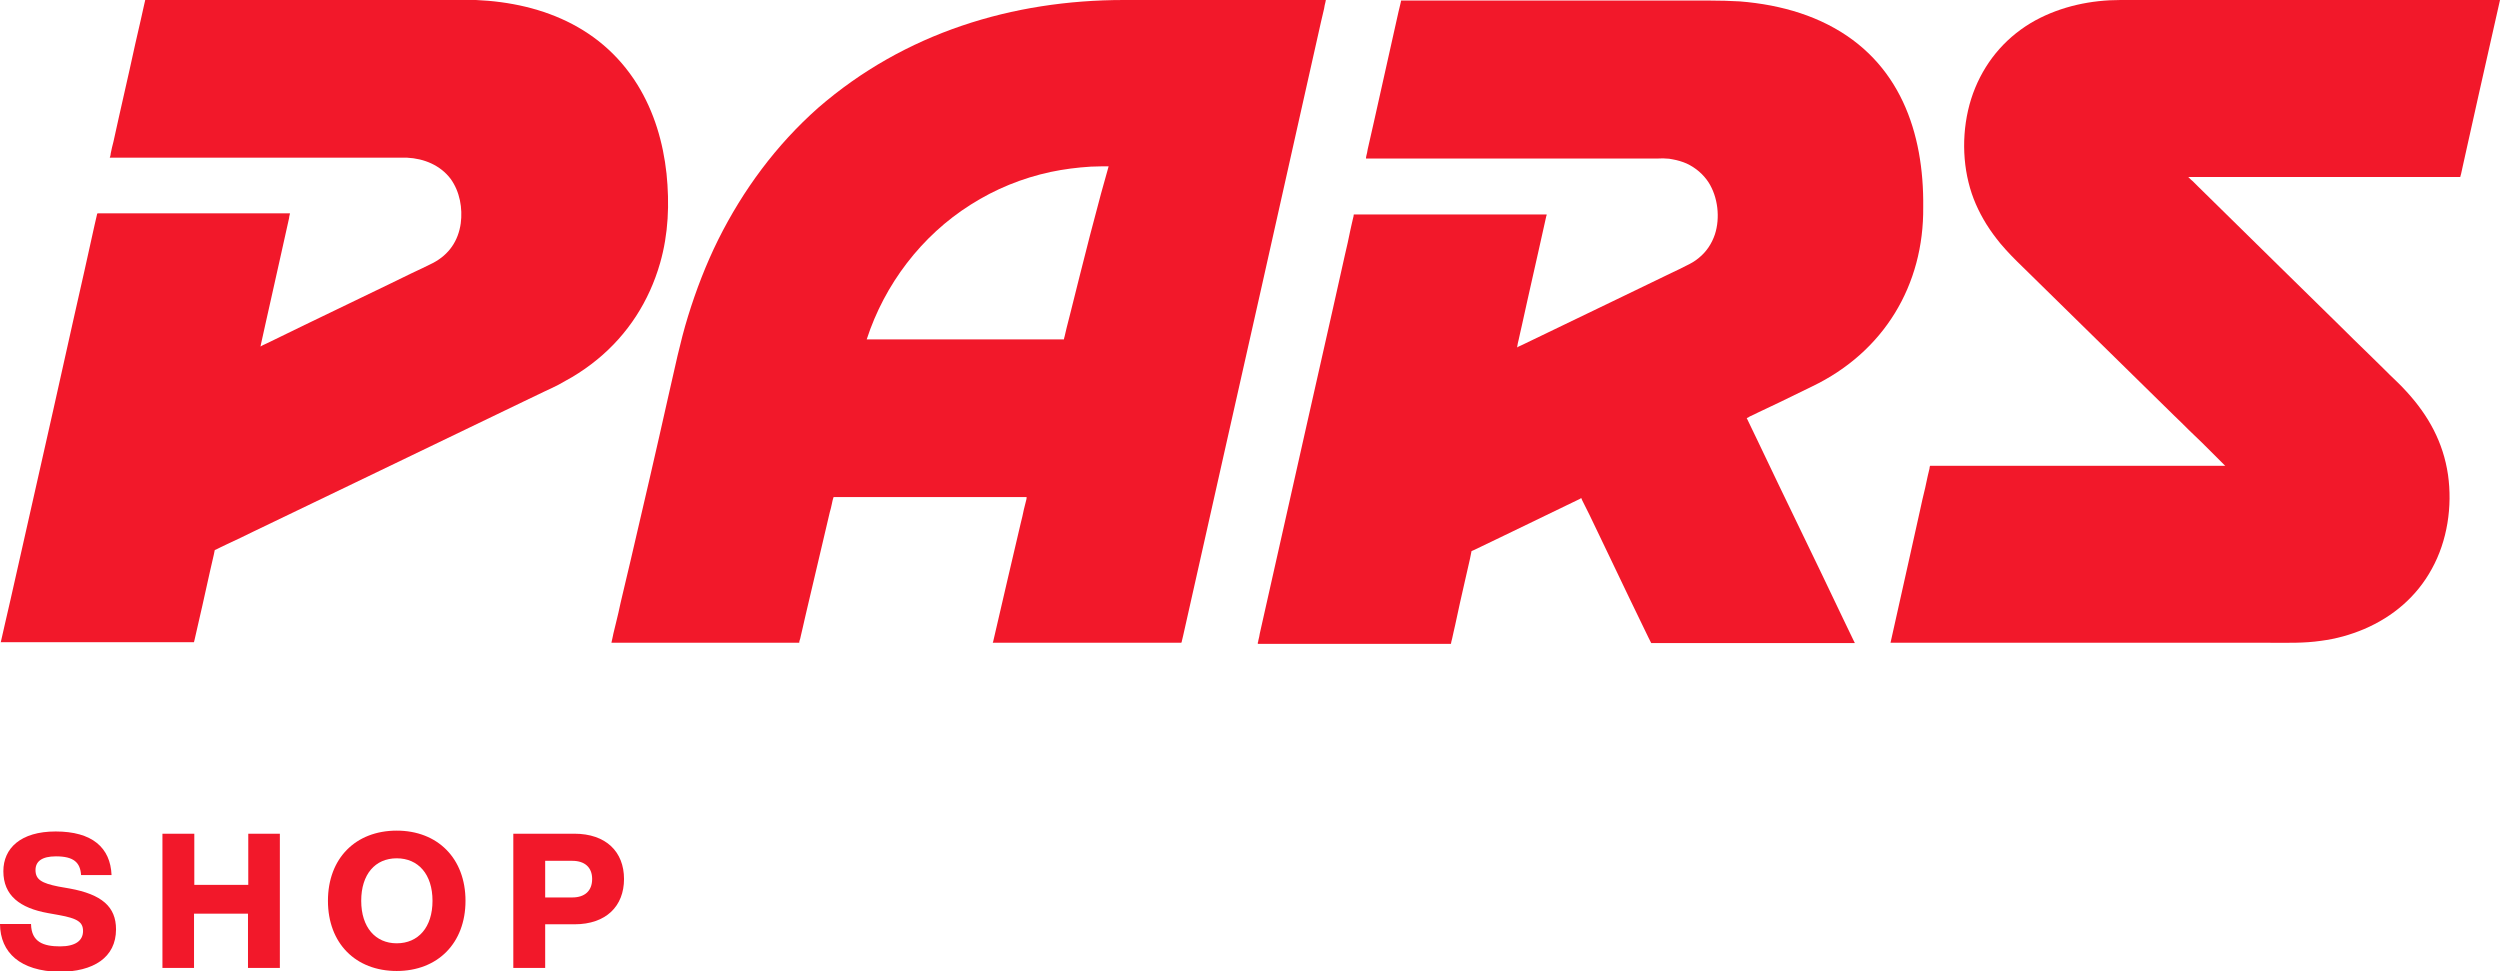 <!-- Generator: Adobe Illustrator 23.0.6, SVG Export Plug-In  -->
<svg version="1.1" xmlns="http://www.w3.org/2000/svg" xmlns:xlink="http://www.w3.org/1999/xlink" x="0px" y="0px" width="894.2px"
       height="347.3px" viewBox="0 0 894.2 347.3" style="enable-background:new 0 0 894.2 347.3;" xml:space="preserve">
<style type="text/css">
      .st0{fill:#F2182A;}
</style>
<defs>
</defs>
<g>
      <g>
            <path class="st0" d="M145.6,56.4c-23.3,0-46.6,0-69.9,0c-11.2,0-22.4,0-33.7,0c-0.7,0-1.4,0-2.1,0c-0.2,0-0.4,0-0.5,0
                  c0,0-0.1,0.1-0.1,0c0,0,0-0.1,0-0.1c0-0.1,0-0.2,0.1-0.3c0.1-0.4,0.2-0.7,0.2-1.1c0.3-1.4,0.6-2.9,1-4.3c0.6-2.9,1.3-5.7,1.9-8.6
                  c1.3-5.8,2.6-11.5,3.9-17.3c1.3-5.9,2.6-11.9,4-17.8c0.3-1.5,0.7-3,1-4.5c0.2-0.7,0.3-1.5,0.5-2.2c0-0.1,0-0.2,0.1-0.3
                  c0,0,0,0,0.1,0c0,0,0,0,0.1,0c0,0,0.1,0,0.1,0c0.2,0,0.4,0,0.5,0c0.4,0,0.7,0,1.1,0c2.9,0,5.7,0,8.6,0c11.4,0,22.9,0,34.3,0
                  c22.9,0,45.8,0,68.7,0c24.5,0,48.6,8,62.5,30.4c6,9.7,9.2,20.7,10.4,31.8c1.1,10.8,0.7,21.5-2.3,32c-3.9,13.6-11.5,25.5-22.5,34.5
                  c-2.8,2.3-5.8,4.4-9,6.3c-1.6,0.9-3.2,1.8-4.8,2.7c-1.7,0.9-3.5,1.7-5.2,2.5c-2.5,1.2-5,2.4-7.5,3.6
                  c-19.9,9.6-39.9,19.2-59.8,28.8c-12.3,5.9-24.5,11.8-36.8,17.7c-3.1,1.5-6.1,3-9.2,4.4c-0.8,0.4-1.5,0.7-2.3,1.1
                  c-0.4,0.2-0.8,0.4-1.2,0.6c-0.2,0.1-0.4,0.2-0.6,0.3c-0.1,0-0.2,0.1-0.3,0.1c0,0-0.1,0.1-0.1,0.1c-0.1,0.5-0.2,1-0.3,1.5
                  c-0.5,2-0.9,4.1-1.4,6.1c-1.8,8.1-3.6,16.3-5.5,24.4c-0.1,0.3-0.1,0.5-0.2,0.8c0,0.1,0,0.1-0.1,0.1c-0.1,0-0.1,0-0.2,0
                  c-0.1,0-0.3,0-0.4,0c-0.5,0-1,0-1.6,0c-1,0-2.1,0-3.1,0c-2.1,0-4.2,0-6.2,0c-4.2,0-8.3,0-12.5,0c-8.3,0-16.7,0-25,0
                  c-6,0-11.9,0-17.9,0c-0.4,0-0.7,0-1.1,0c-0.2,0-0.4,0-0.6,0c-0.1,0-0.2,0-0.3,0c0,0-0.1,0-0.1,0c-0.1,0,0-0.1,0-0.1
                  c0.2-0.7,0.3-1.5,0.5-2.2c0.3-1.5,0.7-2.9,1-4.4c0.7-2.9,1.3-5.8,2-8.7c2.6-11.5,5.2-23.1,7.8-34.6c5-22,9.9-44,14.8-66
                  c2.5-11,5-22.1,7.4-33.1c0.3-1.3,0.6-2.6,0.9-3.9c0-0.1,0-0.2,0.1-0.2c0-0.1,0-0.2,0.1-0.2c0.2,0,0.4,0,0.6,0c0.4,0,0.8,0,1.2,0
                  c0.8,0,1.6,0,2.5,0c3.3,0,6.5,0,9.8,0c6.5,0,13.1,0,19.6,0c6.5,0,13.1,0,19.6,0c3.3,0,6.5,0,9.8,0c1.6,0,3.3,0,4.9,0
                  c0.2,0,0.4,0,0.6,0c0,0,0.2,0,0.2,0c0,0,0,0.1,0,0.1c0,0.2-0.1,0.3-0.1,0.5c-0.1,0.4-0.2,0.7-0.2,1.1c-2.1,9.6-4.3,19.2-6.4,28.7
                  c-1.2,5.5-2.5,11-3.7,16.6c0,0.2-0.1,0.4-0.1,0.5c0,0,0,0,0,0.1c0,0,0,0,0.1,0c0,0,0.1,0,0.1-0.1c0.1,0,0.2-0.1,0.2-0.1
                  c0.3-0.2,0.6-0.3,1-0.5c0.6-0.3,1.3-0.6,1.9-0.9c1.3-0.6,2.6-1.3,3.9-1.9c2.6-1.3,5.2-2.5,7.8-3.8c10.4-5,20.8-10,31.1-15
                  c2.6-1.3,5.2-2.5,7.8-3.8c1.3-0.6,6.6-3.1,7.9-3.8c5.6-3,8.9-7.8,9.8-14.1c0.7-5.4-0.3-11.3-3.6-15.9
                  C157.5,59.1,151.7,56.7,145.6,56.4z"/>
            <path class="st0" d="M676.2,229.9c2.3-10.3,4.6-20.6,6.9-30.9c1.2-5.4,2.4-10.8,3.6-16.2c0.6-2.8,1.2-5.5,1.9-8.3
                  c0.3-1.4,0.6-2.8,0.9-4.2c0.2-0.7,0.3-1.4,0.5-2.1c0.1-0.4,0.2-0.7,0.2-1.1c0-0.1,0-0.2,0.1-0.3c0,0,0-0.2,0.1-0.2
                  c0.2,0,0.4,0,0.6,0c23.4,0,46.9,0,70.3,0c7.4,0,14.7,0,22.1,0c3.4,0,6.9,0,10.3,0c0.7,0,1.4,0,2.1,0c0,0,0.1,0,0.1,0c0,0,0,0,0,0
                  c0,0,0,0,0,0c0.1,0-0.1-0.1-0.1-0.1c-0.2-0.2-0.3-0.3-0.5-0.5c-1.2-1.2-2.4-2.4-3.6-3.6c-2.9-2.9-5.8-5.8-8.8-8.6
                  c-1.7-1.7-3.4-3.4-5.2-5.1c-3.6-3.5-7.2-7.1-10.8-10.6c-14.4-14.1-28.7-28.2-43.1-42.3c-2.9-2.8-5.7-5.6-8.3-8.7
                  c-1.8-2.2-3.5-4.5-5-6.9c-2.9-4.7-5.1-9.6-6.4-15c-2.7-10.9-1.9-23.4,2.4-33.8c4.3-10.4,11.7-18.7,21.5-24.1
                  C737.4,2.2,748,0,758.5,0c21.4,0,42.9,0,64.3,0c11.6,0,23.3,0,34.9,0c6,0,12,0,18,0c3.1,0,6.1,0,9.2,0c1.5,0,3.1,0,4.6,0
                  c0.8,0,1.5,0,2.3,0c0.4,0,0.8,0,1.2,0c0.2,0,0.4,0,0.6,0c0.1,0,0.2,0,0.3,0c0,0,0.1,0,0.1,0c0,0,0,0,0.1,0s0.1,0,0.1,0
                  c-2.5,11.1-5,22.2-7.5,33.3c-1.3,5.8-2.6,11.7-3.9,17.5c-0.7,3-1.3,6-2,9c-0.2,0.8-0.3,1.5-0.5,2.3c-0.1,0.4-0.2,0.8-0.3,1.1
                  c0,0,0,0.1,0,0.1c0,0-0.1,0-0.1,0c-0.1,0-0.2,0-0.3,0c-0.2,0-0.4,0-0.6,0c-1.5,0-3,0-4.5,0c-21.8,0-43.7,0-65.5,0
                  c-6.5,0-13,0-19.5,0c-1.6,0-3.2,0-4.9,0c-0.4,0-0.7,0-1.1,0c-0.2,0-0.3,0-0.5,0c-0.1,0-0.2,0-0.2,0c0,0,0,0-0.1,0
                  c-0.1,0,0,0,0.1,0.1c0.2,0.2,0.3,0.3,0.5,0.5c0.3,0.3,0.6,0.6,1,0.9c0.6,0.6,1.2,1.2,1.8,1.8c1.9,1.9,3.9,3.8,5.8,5.7
                  c7.8,7.7,15.6,15.3,23.4,23c7.1,7,14.2,13.9,21.3,20.9c3.5,3.5,7.1,7,10.6,10.4c1.8,1.7,3.5,3.5,5.3,5.2c1.5,1.5,3.1,3.1,4.6,4.5
                  c1.3,1.2,2.5,2.5,3.7,3.8c7.8,8.5,13.1,18.1,14.8,29.7c1.6,11.3-0.2,23.6-5.8,33.7c-5.4,9.9-13.9,17.1-24.2,21.5
                  c-5,2.1-10,3.5-15.4,4.2c-6.1,0.9-12.1,0.7-18.2,0.7C766.7,229.9,721.4,229.9,676.2,229.9z"/>
            <path class="st0" d="M402,0c17.1,0,34.2,0,51.2,0c4.4,0,8.8,0,13.2,0c2.2,0,4.4,0,6.7,0c0.3,0,0.6,0,0.8,0c0.1,0,0.1,0,0.2,0
                  c0,0,0.1,0,0.1,0c0.1,0,0,0.1,0,0.1c0,0.2-0.1,0.4-0.1,0.6c-0.2,0.8-0.4,1.6-0.5,2.4c-0.4,1.6-0.7,3.1-1.1,4.7
                  c-2.8,12.3-5.5,24.7-8.3,37c-8.6,38.4-17.2,76.9-25.9,115.3c-5,22.4-10.1,44.8-15.1,67.2c-0.2,0.7-0.3,1.4-0.5,2.1
                  c0,0.1,0,0.2-0.1,0.3c0,0,0,0.2-0.1,0.2c-0.1,0-0.2,0-0.3,0c-0.2,0-0.4,0-0.7,0c-0.9,0-1.8,0-2.7,0c-1.8,0-3.7,0-5.5,0
                  c-3.9,0-7.8,0-11.7,0c-8.5,0-17.1,0-25.6,0c-3.8,0-7.6,0-11.4,0c-1.9,0-3.9,0-5.8,0c-1,0-2,0-3,0c-0.1,0-0.2,0-0.4,0
                  c-0.1,0-0.1,0-0.2,0c0,0-0.2,0.1-0.1,0c0.1-0.2,0.1-0.4,0.2-0.7c0.1-0.4,0.2-0.9,0.3-1.3c1.6-6.9,3.2-13.8,4.8-20.7
                  c1.6-6.7,3.1-13.4,4.7-20.1c0.4-1.6,0.8-3.2,1.1-4.8c0.2-0.8,0.4-1.6,0.6-2.4c0.1-0.4,0.2-0.8,0.3-1.2c0-0.2,0.1-0.4,0.1-0.6
                  c0,0,0-0.1,0-0.1c0,0,0,0,0-0.1c0,0,0-0.1-0.1-0.1c-0.4,0-0.9,0-1.3,0c-14.2,0-28.4,0-42.5,0c-8.1,0-16.2,0-24.4,0
                  c-0.2,0-0.5,0-0.7,0c-0.1,0-0.1,0.1-0.1,0.2c0,0.1-0.1,0.2-0.1,0.3c-0.1,0.2-0.1,0.5-0.2,0.7c-0.1,0.5-0.2,0.9-0.3,1.4
                  c-0.2,0.9-0.4,1.9-0.7,2.8c-0.9,3.8-1.8,7.6-2.7,11.5c-1.9,7.9-3.7,15.9-5.6,23.8c-0.5,2-0.9,4-1.4,6.1c-0.2,1-0.5,2-0.7,3
                  c-0.1,0.5-0.2,1-0.4,1.5c0,0.1-0.1,0.3-0.1,0.4c0,0.1,0,0.1,0,0.2c0,0.1,0,0.2-0.1,0.2c-0.3,0-0.6,0-0.9,0c-4.5,0-9,0-13.5,0
                  c-8.4,0-16.8,0-25.2,0c-9,0-18,0-27.1,0c-0.1,0-0.1,0-0.2,0c0,0-0.1,0-0.1,0c0,0-0.1,0-0.1,0c0-0.2,0.1-0.3,0.1-0.5
                  c0.1-0.3,0.1-0.6,0.2-0.9c0.1-0.6,0.3-1.2,0.4-1.9c0.3-1.2,0.6-2.5,0.9-3.7c0.6-2.5,1.2-4.9,1.7-7.4c1.2-4.9,2.3-9.9,3.5-14.8
                  c4.6-19.7,9.2-39.5,13.6-59.2c2.2-9.5,4.1-19,7-28.4c2.9-9.4,6.4-18.5,10.8-27.4c8.9-17.8,20.7-33.8,35.7-47.1
                  C323.6,11.7,362.2,0,402,0z M310,121.4c20.7,0,41.4,0,62.2,0c2.2,0,4.5,0,6.7,0c0.5,0,1.1,0,1.6,0c0.1,0,0-0.1,0.1-0.2
                  c0-0.1,0-0.1,0-0.2c0.1-0.2,0.1-0.5,0.2-0.7c0.2-1,0.5-2,0.7-3c0.5-2,1-4,1.5-5.9c1-4,2-8,3-12c2.5-10,5.1-20.1,7.8-30.1
                  c0.8-2.9,1.6-5.8,2.4-8.6c0.1-0.4,0.2-0.7,0.3-1.1c0,0,0.1-0.1,0-0.1c0,0-0.1,0-0.1,0c-0.1,0-0.2,0-0.2,0c-0.2,0-0.3,0-0.5,0
                  c-0.6,0-1.2,0-1.8,0c-1.2,0-2.4,0.1-3.7,0.1c-4.9,0.3-9.6,0.9-14.4,1.9c-10.2,2.2-19.8,6.1-28.6,11.7
                  C329.6,84.3,316.4,101.7,310,121.4z"/>
            <path class="st0" d="M648.2,138.2c-3.9,1.9-7.8,3.8-11.7,5.7c-2,0.9-3.9,1.9-5.9,2.8c-1,0.5-2,0.9-2.9,1.4c-0.5,0.2-1,0.5-1.5,0.7
                  c-0.2,0.1-0.5,0.2-0.7,0.4c-0.1,0.1-0.2,0.1-0.4,0.2c-0.1,0-0.1,0.1-0.2,0.1c0,0-0.2,0-0.1,0.1c1.3,2.6,2.5,5.3,3.8,7.9
                  c2.5,5.3,5.1,10.6,7.6,15.9c5.1,10.6,10.2,21.2,15.3,31.7c2.5,5.3,5.1,10.6,7.6,15.9c1.3,2.6,2.5,5.3,3.8,7.9
                  c0.2,0.3,0.3,0.7,0.5,1c0,0,0,0.1,0,0.1c0,0-0.1,0-0.1,0c-0.1,0-0.2,0-0.3,0c-0.2,0-0.4,0-0.6,0c-0.7,0-1.5,0-2.2,0
                  c-1.5,0-2.9,0-4.4,0c-11.7,0-23.5,0-35.2,0c-5.4,0-10.8,0-16.2,0c-2.7,0-5.4,0-8.1,0c-1.3,0-2.7,0-4,0c-0.3,0-0.7,0-1,0
                  c-0.2,0-0.3,0-0.5,0c0,0-0.2,0-0.2,0c0-0.1-0.1-0.2-0.1-0.2c-0.3-0.6-0.6-1.2-0.9-1.8c-4.7-9.7-9.4-19.4-14-29.1
                  c-2.3-4.9-4.7-9.7-7-14.6c-0.6-1.2-1.2-2.4-1.8-3.6c-0.3-0.6-0.6-1.2-0.9-1.8c-0.1-0.2-0.1-0.3-0.2-0.5c0-0.1-0.1-0.2-0.1-0.2
                  c0-0.1-0.2,0.1-0.3,0.1c-0.1,0.1-0.2,0.1-0.3,0.2c-0.9,0.4-1.8,0.9-2.7,1.3c-7.2,3.5-14.3,6.9-21.5,10.4
                  c-3.6,1.7-7.2,3.5-10.8,5.2c-0.9,0.4-1.8,0.9-2.7,1.3c-0.2,0.1-0.4,0.2-0.7,0.3c-0.1,0-0.1,0.1-0.2,0.1c0,0-0.1,0-0.1,0.1
                  c0,0,0,0.1,0,0.1c0,0.2-0.1,0.3-0.1,0.5c-0.1,0.7-0.3,1.3-0.4,2c-0.6,2.6-1.2,5.3-1.8,7.9c-1.2,5.3-2.4,10.5-3.5,15.8
                  c-0.4,1.6-0.7,3.2-1.1,4.9c-0.1,0.4-0.2,0.8-0.3,1.2c0,0.2-0.1,0.4-0.1,0.6c0,0.1-0.1,0.1-0.1,0.1c-0.1,0-0.1,0-0.2,0
                  c-0.1,0-0.2,0-0.3,0c-0.8,0-1.7,0-2.5,0c-3.3,0-6.6,0-10,0c-6.6,0-13.3,0-19.9,0c-6.6,0-13.3,0-19.9,0c-3.3,0-6.6,0-10,0
                  c-1.7,0-3.3,0-5,0c-0.4,0-0.8,0-1.2,0c0,0,0,0,0-0.1c0,0,0-0.1,0-0.1c0-0.1,0-0.1,0-0.2c0-0.1,0-0.2,0.1-0.3
                  c0-0.2,0.1-0.4,0.1-0.6c0.2-0.8,0.4-1.6,0.5-2.4c5.7-25.5,11.5-51,17.2-76.5c3-13.3,6-26.6,9-39.9c1.4-6.3,2.8-12.5,4.2-18.8
                  c0.7-3,1.4-6,2-9.1c0.3-1.5,0.7-3,1-4.4c0.1-0.4,0.2-0.7,0.2-1.1c0,0,0-0.1,0.1-0.1c0.1,0,0.1,0,0.2,0c0.1,0,0.2,0,0.3,0
                  c0.2,0,0.5,0,0.7,0c0.9,0,1.8,0,2.8,0c14.7,0,29.4,0,44.1,0c3.7,0,7.4,0,11,0c1.8,0,3.7,0,5.5,0c0.9,0,1.8,0,2.8,0
                  c0.5,0,0.9,0,1.4,0c0.1,0,0.2,0,0.1,0.1c0,0,0,0.1,0,0.1c0,0.1,0,0.2-0.1,0.3c-1,4.3-1.9,8.7-2.9,13c-1.3,5.6-2.5,11.3-3.8,16.9
                  c-0.7,3.2-1.4,6.3-2.1,9.5c-0.4,1.6-0.7,3.2-1.1,4.9c-0.2,0.8-0.4,1.6-0.5,2.4c0,0.1,0,0.2-0.1,0.3c0,0,0,0.1,0,0.1
                  c0,0,0.1,0,0.1-0.1c0.2-0.1,0.4-0.2,0.6-0.3c0.4-0.2,0.8-0.4,1.1-0.5c12-5.8,24-11.6,36.1-17.4c6-2.9,12-5.8,18-8.7
                  c1.5-0.7,3-1.4,4.5-2.2c1.7-0.8,3.3-1.7,4.7-2.9c2.7-2.2,4.6-5.1,5.7-8.4c1.9-5.9,1.1-13.3-2.3-18.6c-1.9-2.9-4.6-5.2-7.8-6.7
                  c-1.6-0.7-3.3-1.2-5-1.5c-0.9-0.2-1.7-0.3-2.6-0.3c-0.9-0.1-1.8,0-2.7,0c-26.3,0-52.6,0-78.9,0c-6.4,0-12.7,0-19.1,0
                  c-1.6,0-3.2,0-4.8,0c-0.4,0-0.8,0-1.2,0c-0.1,0-0.2,0-0.3,0c0,0,0,0-0.1,0c0,0,0,0,0-0.1c0-0.1,0-0.1,0-0.2c0-0.2,0.1-0.4,0.1-0.6
                  c0.2-0.8,0.4-1.6,0.5-2.4c0.7-3.2,1.5-6.5,2.2-9.7c2.9-13.1,5.9-26.3,8.8-39.4c0.2-0.8,0.4-1.7,0.6-2.5c0.1-0.4,0.2-0.8,0.3-1.3
                  c0-0.1,0-0.1,0-0.2c0-0.1,0.1-0.1,0.1-0.1c0.1,0,0.2,0,0.3,0c0.2,0,0.4,0,0.6,0c1.6,0,3.2,0,4.8,0c3.2,0,6.4,0,9.6,0
                  c6.4,0,12.9,0,19.3,0c12.8,0,25.5,0,38.3,0c12.5,0,25,0,37.5,0c3.6,0,7.1,0.1,10.7,0.3c3.8,0.3,7.5,0.8,11.2,1.5
                  c7.1,1.4,13.8,3.5,20.3,6.8c25.8,13.1,34.4,38.7,34.1,65.2C688.2,102,673.8,125.9,648.2,138.2z"/>
      </g>
      <g>
            <path class="st0" d="M0,330.5h11.1c0.1,6.5,4.5,8,10.4,8c5.4,0,8.2-2,8.2-5.5c0-3.2-2-4.5-8.6-5.7l-3.9-0.7
                  c-10.1-1.8-16-6.3-16-15c0-8.2,6.2-14.2,18.7-14.2c13.1,0,19.6,5.8,20,15.6H29c-0.3-4.5-2.6-6.7-9-6.7c-5,0-7.3,1.8-7.3,4.9
                  c0,3.4,2.2,4.7,8.2,5.9l4,0.7c11.5,2.1,16.6,6.5,16.6,14.6c0,10.1-8.1,15.2-20.4,15.2C7.3,347.3,0.1,340.8,0,330.5z"/>
            <path class="st0" d="M100.1,298.2v48H88.7v-19.4H69.4v19.4H58.1v-48h11.4v18.3h19.3v-18.3H100.1z"/>
            <path class="st0" d="M117.3,322.2c0-15.2,9.9-25.1,24.6-25.1c14.6,0,24.6,9.9,24.6,25.1s-10,25.1-24.6,25.1
                  C127.2,347.3,117.3,337.4,117.3,322.2z M154.7,322.2c0-9.5-5.1-15.2-12.8-15.2c-7.7,0-12.7,5.7-12.7,15.2
                  c0,9.5,5.1,15.2,12.7,15.2C149.6,337.4,154.7,331.7,154.7,322.2z"/>
            <path class="st0" d="M223.2,314.4c0,9.7-6.4,16.2-17.7,16.2H195v15.6h-11.4v-48h21.8C216.8,298.2,223.2,304.7,223.2,314.4z
                   M211.8,314.4c0-4.2-2.7-6.5-7.1-6.5H195V321h9.7C209.1,321,211.8,318.7,211.8,314.4z"/>
      </g>
</g>
</svg>
